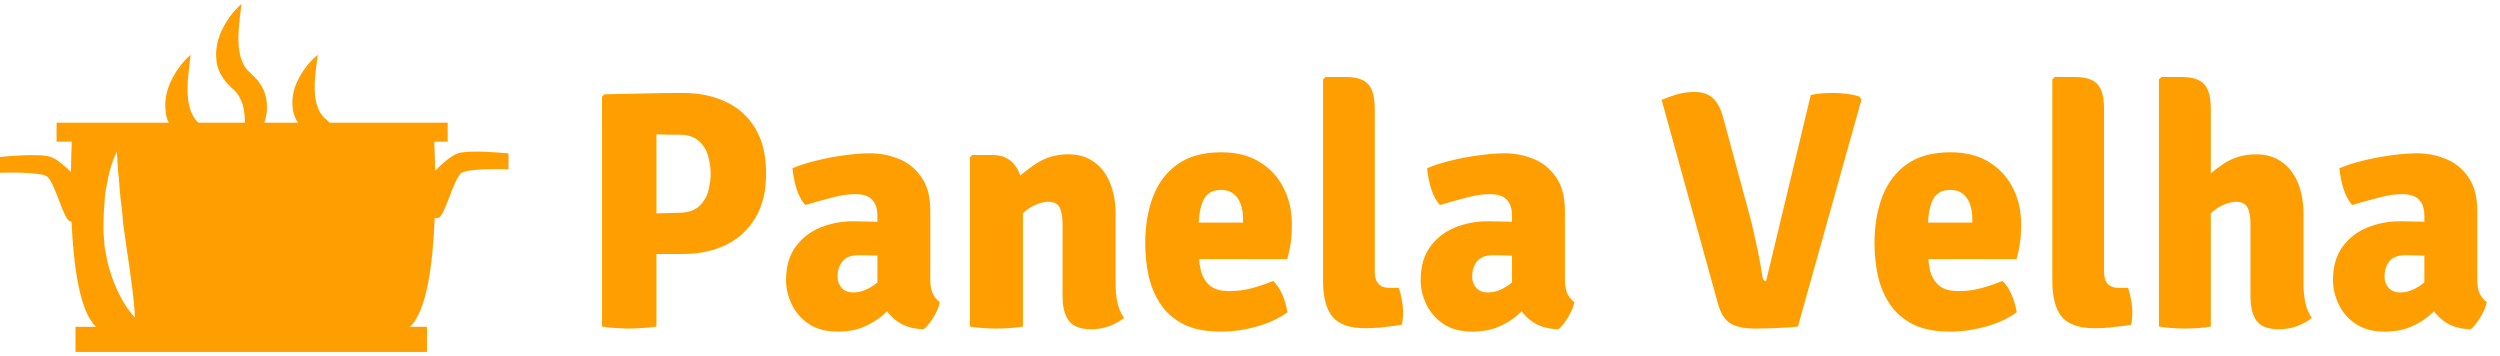 <svg width="295" height="42" viewBox="0 0 295 42" fill="none" xmlns="http://www.w3.org/2000/svg">
<path d="M20.496 15.451C20.774 15.858 20.964 15.972 21.209 16.247L21.84 16.838C21.956 17.034 22.146 17.193 22.231 17.412C22.435 17.821 22.66 18.255 22.731 18.732C22.933 19.67 22.917 20.652 22.866 21.507C22.722 23.221 22.507 24.471 22.507 24.471C22.507 24.471 23.685 23.585 24.622 21.829C24.855 21.393 25.083 20.903 25.231 20.356C25.381 19.812 25.529 19.216 25.495 18.572C25.495 17.938 25.397 17.236 25.068 16.555C24.939 16.206 24.665 15.885 24.457 15.55C24.336 15.385 24.172 15.24 24.029 15.085L23.799 14.855L23.685 14.742L23.658 14.715C23.672 14.729 23.695 14.747 23.738 14.785L23.726 14.774L23.685 14.731C23.488 14.521 23.097 14.225 23.056 14.092C22.961 13.94 22.828 13.811 22.738 13.575C22.525 13.17 22.359 12.704 22.275 12.232C22.09 11.283 22.115 10.299 22.166 9.439C22.31 7.723 22.502 6.471 22.502 6.471C22.502 6.471 21.337 7.367 20.401 9.116C19.935 9.988 19.519 11.079 19.5 12.356C19.517 12.988 19.532 13.685 19.866 14.369C19.976 14.7 20.228 15.083 20.496 15.451ZM23.658 14.715C23.661 14.717 23.617 14.677 23.658 14.715V14.715Z" fill="#FF9E00"/>
<path d="M26.495 9.452C26.774 9.86 26.964 9.973 27.209 10.248L27.84 10.839C27.957 11.035 28.146 11.194 28.231 11.412C28.435 11.822 28.661 12.256 28.731 12.733C28.933 13.671 28.919 14.652 28.868 15.506C28.722 17.22 28.508 18.471 28.508 18.471C28.508 18.471 29.685 17.584 30.622 15.83C30.855 15.394 31.083 14.903 31.23 14.356C31.381 13.812 31.529 13.216 31.495 12.573C31.495 11.939 31.396 11.237 31.069 10.555C30.941 10.207 30.665 9.886 30.457 9.55C30.336 9.386 30.172 9.241 30.03 9.086L29.804 8.859L29.69 8.746L29.658 8.715C29.673 8.728 29.695 8.746 29.739 8.785L29.729 8.773L29.685 8.729C29.488 8.522 29.097 8.224 29.056 8.092C28.962 7.939 28.828 7.813 28.738 7.577C28.525 7.169 28.36 6.705 28.275 6.234C28.092 5.282 28.117 4.302 28.168 3.441C28.312 1.724 28.506 0.471 28.506 0.471C28.506 0.471 27.34 1.367 26.403 3.116C25.935 3.988 25.519 5.078 25.5 6.356C25.519 6.988 25.532 7.685 25.869 8.367C25.979 8.699 26.231 9.082 26.495 9.452ZM29.658 8.715C29.663 8.717 29.62 8.679 29.658 8.715V8.715Z" fill="#FF9E00"/>
<path d="M35.493 14.953C35.773 15.337 35.963 15.444 36.209 15.705L36.84 16.262C36.956 16.448 37.145 16.598 37.231 16.804C37.435 17.191 37.66 17.601 37.731 18.052C37.93 18.937 37.916 19.864 37.866 20.672C37.722 22.289 37.508 23.471 37.508 23.471C37.508 23.471 38.684 22.634 39.623 20.976C39.855 20.564 40.083 20.101 40.23 19.584C40.382 19.071 40.528 18.508 40.495 17.9C40.495 17.301 40.396 16.638 40.069 15.995C39.941 15.665 39.666 15.363 39.457 15.045C39.334 14.89 39.172 14.753 39.03 14.606L38.803 14.393L38.689 14.286L38.663 14.259C38.677 14.272 38.698 14.29 38.741 14.325L38.727 14.311L38.684 14.27C38.487 14.074 38.096 13.792 38.056 13.668C37.961 13.523 37.826 13.404 37.738 13.181C37.522 12.795 37.359 12.358 37.274 11.912C37.091 11.013 37.115 10.088 37.167 9.275C37.314 7.654 37.504 6.471 37.504 6.471C37.504 6.471 36.34 7.318 35.403 8.97C34.934 9.793 34.519 10.823 34.5 12.03C34.519 12.627 34.531 13.285 34.867 13.93C34.976 14.242 35.23 14.603 35.493 14.953ZM38.66 14.256C38.663 14.257 38.618 14.222 38.66 14.256V14.256Z" fill="#FF9E00"/>
<path d="M54.015 18.103C53.159 18.405 52.061 19.418 51.344 20.145C51.315 18.335 51.255 17.077 51.242 16.718H52.829V14.471H6.675V16.718H8.475C8.457 17.084 8.395 18.401 8.369 20.282C7.666 19.594 6.733 18.785 5.984 18.521C4.601 18.034 0 18.521 0 18.521V20.383C0 20.383 4.522 20.225 5.495 20.791C6.471 21.356 7.518 26.14 8.332 26.14C8.361 26.14 8.411 26.14 8.444 26.14C8.665 31.244 9.381 36.777 11.341 38.564H8.908V41.529H50.381V38.564H48.372C50.381 36.729 51.09 30.936 51.292 25.728C51.434 25.728 51.562 25.728 51.663 25.728C52.472 25.728 53.525 20.941 54.5 20.379C55.47 19.811 60 19.967 60 19.967V18.106C59.995 18.103 55.388 17.62 54.015 18.103ZM14.091 34.775C13.652 33.91 13.221 32.862 12.895 31.695C12.696 31.13 12.611 30.476 12.476 29.846C12.316 29.196 12.303 28.565 12.253 27.952C12.193 27.366 12.188 26.652 12.222 26.025C12.239 25.39 12.26 24.772 12.309 24.177C12.376 23.577 12.35 23.005 12.476 22.456C12.582 21.916 12.682 21.401 12.772 20.928C13.158 19.026 13.798 17.889 13.798 17.889C13.798 17.889 13.791 18.213 13.847 18.771C13.901 19.333 13.898 20.086 14.022 21.024C14.102 21.953 14.158 23.014 14.317 24.163C14.397 24.735 14.444 25.32 14.493 25.915C14.514 26.524 14.641 27.044 14.721 27.709C14.88 28.985 15.063 30.056 15.225 31.196C15.379 32.324 15.52 33.388 15.644 34.294C15.871 36.131 15.925 37.469 15.925 37.469C15.925 37.469 14.962 36.516 14.091 34.775Z" fill="#FF9E00"/>
<path d="M90.4 20.489C90.4 22.569 89.973 24.316 89.12 25.729C88.28 27.129 87.12 28.189 85.64 28.909C84.173 29.616 82.493 29.969 80.6 29.969H74.74V25.289C75.1 25.262 75.653 25.235 76.4 25.209C77.147 25.182 77.873 25.162 78.58 25.149C79.3 25.122 79.793 25.109 80.06 25.109C81.127 25.109 81.933 24.855 82.48 24.349C83.027 23.842 83.393 23.235 83.58 22.529C83.767 21.809 83.86 21.129 83.86 20.489C83.86 19.862 83.767 19.195 83.58 18.489C83.393 17.769 83.027 17.155 82.48 16.649C81.933 16.142 81.127 15.889 80.06 15.889C79.66 15.889 79.26 15.889 78.86 15.889C78.473 15.876 78.007 15.862 77.46 15.849V38.529C76.927 38.622 76.36 38.682 75.76 38.709C75.173 38.749 74.667 38.769 74.24 38.769C73.853 38.769 73.347 38.749 72.72 38.709C72.107 38.682 71.547 38.622 71.04 38.529V11.409L71.32 11.129C73.027 11.089 74.62 11.056 76.1 11.029C77.593 10.989 79.093 10.969 80.6 10.969C82.493 10.969 84.173 11.316 85.64 12.009C87.12 12.689 88.28 13.736 89.12 15.149C89.973 16.549 90.4 18.329 90.4 20.489ZM92.755 33.069C92.755 31.456 93.128 30.142 93.875 29.129C94.621 28.102 95.595 27.342 96.795 26.849C98.008 26.355 99.301 26.109 100.675 26.109C101.275 26.109 102.028 26.122 102.935 26.149C103.855 26.175 104.681 26.262 105.415 26.409V30.369C104.841 30.235 104.148 30.162 103.335 30.149C102.535 30.122 101.868 30.109 101.335 30.109C100.441 30.109 99.801 30.349 99.415 30.829C99.028 31.296 98.835 31.902 98.835 32.649C98.835 33.182 99.001 33.629 99.335 33.989C99.668 34.336 100.115 34.509 100.675 34.509C101.475 34.509 102.288 34.222 103.115 33.649C103.941 33.075 104.641 32.289 105.215 31.289L106.095 35.249C105.575 35.862 104.981 36.469 104.315 37.069C103.648 37.669 102.868 38.162 101.975 38.549C101.081 38.935 100.035 39.129 98.835 39.129C97.461 39.129 96.321 38.822 95.415 38.209C94.521 37.596 93.855 36.822 93.415 35.889C92.975 34.956 92.755 34.016 92.755 33.069ZM110.895 35.649C110.788 36.196 110.541 36.789 110.155 37.429C109.768 38.069 109.381 38.542 108.995 38.849C107.821 38.822 106.848 38.556 106.075 38.049C105.315 37.542 104.728 36.922 104.315 36.189C103.915 35.442 103.655 34.715 103.535 34.009V25.449C103.535 24.609 103.321 23.976 102.895 23.549C102.481 23.122 101.821 22.909 100.915 22.909C100.061 22.909 99.128 23.049 98.115 23.329C97.101 23.596 96.068 23.882 95.015 24.189C94.575 23.682 94.228 23.029 93.975 22.229C93.735 21.416 93.581 20.622 93.515 19.849C94.408 19.476 95.401 19.162 96.495 18.909C97.588 18.642 98.675 18.442 99.755 18.309C100.848 18.162 101.821 18.089 102.675 18.089C103.848 18.089 104.975 18.309 106.055 18.749C107.135 19.175 108.021 19.889 108.715 20.889C109.421 21.875 109.775 23.215 109.775 24.909V33.049C109.775 33.622 109.861 34.129 110.035 34.569C110.221 35.009 110.508 35.369 110.895 35.649ZM117.083 18.289C118.283 18.289 119.183 18.702 119.783 19.529C120.396 20.342 120.703 21.442 120.703 22.829V38.529C120.263 38.609 119.763 38.669 119.203 38.709C118.656 38.749 118.116 38.769 117.583 38.769C117.063 38.769 116.523 38.749 115.963 38.709C115.416 38.669 114.909 38.609 114.443 38.529V18.569L114.723 18.289H117.083ZM131.643 33.529C131.643 34.302 131.716 35.035 131.863 35.729C132.009 36.409 132.269 37.002 132.643 37.509C132.189 37.882 131.623 38.202 130.943 38.469C130.263 38.722 129.529 38.849 128.743 38.849C127.489 38.849 126.616 38.516 126.123 37.849C125.629 37.182 125.383 36.222 125.383 34.969V26.469C125.383 25.562 125.263 24.895 125.023 24.469C124.796 24.029 124.349 23.809 123.683 23.809C123.269 23.809 122.789 23.922 122.243 24.149C121.709 24.362 121.169 24.722 120.623 25.229C120.089 25.735 119.616 26.409 119.203 27.249V21.769C120.149 20.862 121.169 20.042 122.263 19.309C123.369 18.576 124.629 18.209 126.043 18.209C127.269 18.209 128.296 18.515 129.123 19.129C129.949 19.729 130.576 20.562 131.003 21.629C131.429 22.695 131.643 23.929 131.643 25.329V33.529ZM139.138 30.569V26.269H146.678V25.809C146.678 25.195 146.591 24.636 146.418 24.129C146.244 23.609 145.964 23.195 145.578 22.889C145.204 22.569 144.698 22.409 144.058 22.409C143.084 22.409 142.398 22.809 141.998 23.609C141.611 24.409 141.418 25.642 141.418 27.309V29.189C141.418 30.096 141.498 30.942 141.658 31.729C141.818 32.516 142.158 33.149 142.678 33.629C143.198 34.109 143.991 34.349 145.058 34.349C145.964 34.349 146.851 34.236 147.718 34.009C148.598 33.769 149.438 33.482 150.238 33.149C150.704 33.602 151.078 34.175 151.358 34.869C151.638 35.562 151.824 36.222 151.918 36.849C150.904 37.582 149.691 38.142 148.278 38.529C146.878 38.929 145.464 39.129 144.037 39.129C142.278 39.129 140.824 38.842 139.678 38.269C138.531 37.682 137.624 36.895 136.958 35.909C136.291 34.909 135.818 33.789 135.538 32.549C135.271 31.296 135.138 30.009 135.138 28.689C135.138 26.675 135.438 24.862 136.038 23.249C136.651 21.622 137.618 20.335 138.938 19.389C140.258 18.442 141.978 17.969 144.098 17.969C145.858 17.969 147.358 18.342 148.598 19.089C149.838 19.835 150.784 20.849 151.438 22.129C152.104 23.395 152.438 24.835 152.438 26.449C152.438 27.342 152.391 28.089 152.298 28.689C152.218 29.276 152.084 29.902 151.898 30.569H139.138ZM165.061 33.969C165.208 34.409 165.328 34.889 165.421 35.409C165.515 35.916 165.561 36.422 165.561 36.929C165.561 37.156 165.548 37.395 165.521 37.649C165.508 37.902 165.468 38.129 165.401 38.329C164.801 38.422 164.128 38.509 163.381 38.589C162.635 38.682 161.875 38.729 161.101 38.729C159.288 38.729 158.001 38.282 157.241 37.389C156.495 36.482 156.121 35.075 156.121 33.169V9.369L156.401 9.089H158.841C160.068 9.089 160.935 9.369 161.441 9.929C161.961 10.489 162.221 11.462 162.221 12.849V32.069C162.221 33.336 162.801 33.969 163.961 33.969H165.061ZM167.638 33.069C167.638 31.456 168.011 30.142 168.758 29.129C169.504 28.102 170.478 27.342 171.678 26.849C172.891 26.355 174.184 26.109 175.558 26.109C176.158 26.109 176.911 26.122 177.818 26.149C178.738 26.175 179.564 26.262 180.298 26.409V30.369C179.724 30.235 179.031 30.162 178.218 30.149C177.418 30.122 176.751 30.109 176.218 30.109C175.324 30.109 174.684 30.349 174.298 30.829C173.911 31.296 173.718 31.902 173.718 32.649C173.718 33.182 173.884 33.629 174.218 33.989C174.551 34.336 174.998 34.509 175.558 34.509C176.358 34.509 177.171 34.222 177.998 33.649C178.824 33.075 179.524 32.289 180.098 31.289L180.978 35.249C180.458 35.862 179.864 36.469 179.198 37.069C178.531 37.669 177.751 38.162 176.858 38.549C175.964 38.935 174.918 39.129 173.718 39.129C172.344 39.129 171.204 38.822 170.298 38.209C169.404 37.596 168.738 36.822 168.298 35.889C167.858 34.956 167.638 34.016 167.638 33.069ZM185.778 35.649C185.671 36.196 185.424 36.789 185.038 37.429C184.651 38.069 184.264 38.542 183.878 38.849C182.704 38.822 181.731 38.556 180.958 38.049C180.198 37.542 179.611 36.922 179.198 36.189C178.798 35.442 178.538 34.715 178.418 34.009V25.449C178.418 24.609 178.204 23.976 177.778 23.549C177.364 23.122 176.704 22.909 175.798 22.909C174.944 22.909 174.011 23.049 172.998 23.329C171.984 23.596 170.951 23.882 169.898 24.189C169.458 23.682 169.111 23.029 168.858 22.229C168.618 21.416 168.464 20.622 168.398 19.849C169.291 19.476 170.284 19.162 171.378 18.909C172.471 18.642 173.558 18.442 174.638 18.309C175.731 18.162 176.704 18.089 177.558 18.089C178.731 18.089 179.858 18.309 180.938 18.749C182.018 19.175 182.904 19.889 183.598 20.889C184.304 21.875 184.658 23.215 184.658 24.909V33.049C184.658 33.622 184.744 34.129 184.918 34.569C185.104 35.009 185.391 35.369 185.778 35.649ZM213.674 11.209C214.141 11.102 214.614 11.036 215.094 11.009C215.588 10.982 216.041 10.969 216.454 10.969C216.841 10.969 217.321 11.002 217.894 11.069C218.468 11.136 218.968 11.242 219.394 11.389L219.654 11.749L212.154 38.529C211.421 38.609 210.594 38.669 209.674 38.709C208.754 38.749 207.881 38.769 207.054 38.769C205.854 38.769 204.914 38.575 204.234 38.189C203.554 37.789 203.054 37.022 202.734 35.889L196.074 11.789C196.661 11.536 197.274 11.316 197.914 11.129C198.568 10.942 199.241 10.849 199.934 10.849C200.881 10.849 201.621 11.102 202.154 11.609C202.688 12.116 203.094 12.922 203.374 14.029L206.454 25.409C206.668 26.195 206.861 27.002 207.034 27.829C207.221 28.642 207.394 29.462 207.554 30.289C207.714 31.102 207.854 31.902 207.974 32.689C208.041 33.022 208.181 33.189 208.394 33.189L213.674 11.209ZM225.192 30.569V26.269H232.732V25.809C232.732 25.195 232.646 24.636 232.472 24.129C232.299 23.609 232.019 23.195 231.632 22.889C231.259 22.569 230.752 22.409 230.112 22.409C229.139 22.409 228.452 22.809 228.052 23.609C227.666 24.409 227.472 25.642 227.472 27.309V29.189C227.472 30.096 227.552 30.942 227.712 31.729C227.872 32.516 228.212 33.149 228.732 33.629C229.252 34.109 230.046 34.349 231.112 34.349C232.019 34.349 232.906 34.236 233.772 34.009C234.652 33.769 235.492 33.482 236.292 33.149C236.759 33.602 237.132 34.175 237.412 34.869C237.692 35.562 237.879 36.222 237.972 36.849C236.959 37.582 235.746 38.142 234.332 38.529C232.932 38.929 231.519 39.129 230.092 39.129C228.332 39.129 226.879 38.842 225.732 38.269C224.586 37.682 223.679 36.895 223.012 35.909C222.346 34.909 221.872 33.789 221.592 32.549C221.326 31.296 221.192 30.009 221.192 28.689C221.192 26.675 221.492 24.862 222.092 23.249C222.706 21.622 223.672 20.335 224.992 19.389C226.312 18.442 228.032 17.969 230.152 17.969C231.912 17.969 233.412 18.342 234.652 19.089C235.892 19.835 236.839 20.849 237.492 22.129C238.159 23.395 238.492 24.835 238.492 26.449C238.492 27.342 238.446 28.089 238.352 28.689C238.272 29.276 238.139 29.902 237.952 30.569H225.192ZM251.116 33.969C251.263 34.409 251.383 34.889 251.476 35.409C251.569 35.916 251.616 36.422 251.616 36.929C251.616 37.156 251.603 37.395 251.576 37.649C251.563 37.902 251.523 38.129 251.456 38.329C250.856 38.422 250.183 38.509 249.436 38.589C248.689 38.682 247.929 38.729 247.156 38.729C245.343 38.729 244.056 38.282 243.296 37.389C242.549 36.482 242.176 35.075 242.176 33.169V9.369L242.456 9.089H244.896C246.123 9.089 246.989 9.369 247.496 9.929C248.016 10.489 248.276 11.462 248.276 12.849V32.069C248.276 33.336 248.856 33.969 250.016 33.969H251.116ZM260.875 38.529C259.995 38.689 258.962 38.769 257.775 38.769C256.722 38.769 255.715 38.689 254.755 38.529V9.369L255.035 9.089H257.475C258.702 9.089 259.575 9.369 260.095 9.929C260.615 10.489 260.875 11.462 260.875 12.849V38.529ZM271.815 33.529C271.815 34.302 271.888 35.035 272.035 35.729C272.182 36.409 272.435 37.002 272.795 37.509C272.342 37.882 271.775 38.202 271.095 38.469C270.415 38.722 269.682 38.849 268.895 38.849C267.642 38.849 266.768 38.516 266.275 37.849C265.795 37.182 265.555 36.222 265.555 34.969V26.469C265.555 25.562 265.435 24.895 265.195 24.469C264.955 24.029 264.502 23.809 263.835 23.809C263.435 23.809 262.962 23.922 262.415 24.149C261.868 24.375 261.322 24.742 260.775 25.249C260.242 25.742 259.775 26.409 259.375 27.249V21.789C260.308 20.869 261.322 20.042 262.415 19.309C263.522 18.576 264.788 18.209 266.215 18.209C267.428 18.209 268.448 18.515 269.275 19.129C270.115 19.729 270.748 20.562 271.175 21.629C271.602 22.695 271.815 23.929 271.815 25.329V33.529ZM275.294 33.069C275.294 31.456 275.667 30.142 276.414 29.129C277.16 28.102 278.134 27.342 279.334 26.849C280.547 26.355 281.84 26.109 283.214 26.109C283.814 26.109 284.567 26.122 285.474 26.149C286.394 26.175 287.22 26.262 287.954 26.409V30.369C287.38 30.235 286.687 30.162 285.874 30.149C285.074 30.122 284.407 30.109 283.874 30.109C282.98 30.109 282.34 30.349 281.954 30.829C281.567 31.296 281.374 31.902 281.374 32.649C281.374 33.182 281.54 33.629 281.874 33.989C282.207 34.336 282.654 34.509 283.214 34.509C284.014 34.509 284.827 34.222 285.654 33.649C286.48 33.075 287.18 32.289 287.754 31.289L288.634 35.249C288.114 35.862 287.52 36.469 286.854 37.069C286.187 37.669 285.407 38.162 284.514 38.549C283.62 38.935 282.574 39.129 281.374 39.129C280 39.129 278.86 38.822 277.954 38.209C277.06 37.596 276.394 36.822 275.954 35.889C275.514 34.956 275.294 34.016 275.294 33.069ZM293.434 35.649C293.327 36.196 293.08 36.789 292.694 37.429C292.307 38.069 291.92 38.542 291.534 38.849C290.36 38.822 289.387 38.556 288.614 38.049C287.854 37.542 287.267 36.922 286.854 36.189C286.454 35.442 286.194 34.715 286.074 34.009V25.449C286.074 24.609 285.86 23.976 285.434 23.549C285.02 23.122 284.36 22.909 283.454 22.909C282.6 22.909 281.667 23.049 280.654 23.329C279.64 23.596 278.607 23.882 277.554 24.189C277.114 23.682 276.767 23.029 276.514 22.229C276.274 21.416 276.12 20.622 276.054 19.849C276.947 19.476 277.94 19.162 279.034 18.909C280.127 18.642 281.214 18.442 282.294 18.309C283.387 18.162 284.36 18.089 285.214 18.089C286.387 18.089 287.514 18.309 288.594 18.749C289.674 19.175 290.56 19.889 291.254 20.889C291.96 21.875 292.314 23.215 292.314 24.909V33.049C292.314 33.622 292.4 34.129 292.574 34.569C292.76 35.009 293.047 35.369 293.434 35.649Z" fill="#FF9E00"/>
</svg>
